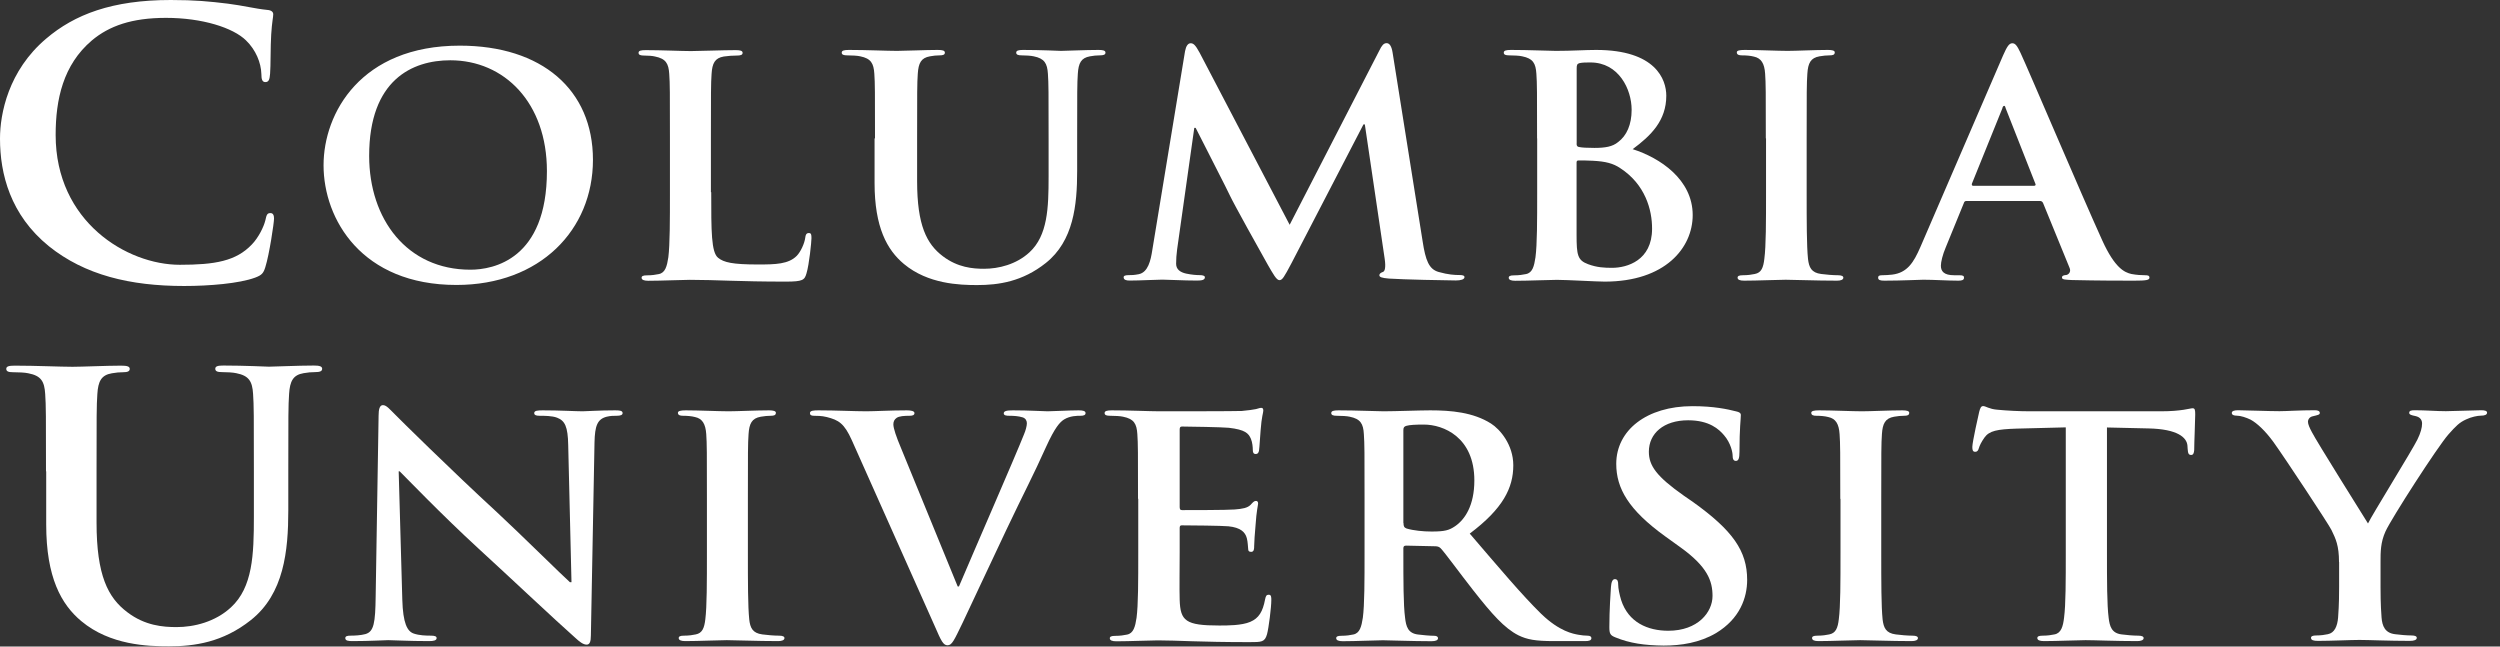 <svg width="116" height="30" viewBox="0 0 116 30" fill="none" xmlns="http://www.w3.org/2000/svg">
<rect x="0" y="0" width="116" height="30" fill="#333333" stroke="none"/>
<path d="M2.268 11.424C0.477 9.97 0 8.07 0 6.432C0 5.283 0.382 3.281 2.142 1.793C3.456 0.674 5.195 0 7.923 0C9.06 0 9.735 0.068 10.573 0.17C11.27 0.257 11.851 0.407 12.401 0.46C12.605 0.475 12.678 0.562 12.678 0.664C12.678 0.8 12.621 1.003 12.584 1.595C12.547 2.152 12.563 3.083 12.532 3.422C12.511 3.674 12.479 3.809 12.312 3.809C12.165 3.809 12.128 3.674 12.128 3.436C12.113 2.913 11.872 2.317 11.416 1.876C10.814 1.284 9.384 0.829 7.703 0.829C6.111 0.829 5.069 1.202 4.263 1.876C2.927 3.01 2.582 4.619 2.582 6.262C2.582 10.29 5.891 12.286 8.342 12.286C9.971 12.286 10.955 12.117 11.688 11.341C11.997 11.021 12.238 10.527 12.312 10.226C12.369 9.955 12.401 9.887 12.553 9.887C12.678 9.887 12.715 10.004 12.715 10.139C12.715 10.343 12.495 11.816 12.312 12.393C12.223 12.679 12.149 12.766 11.835 12.883C11.102 13.154 9.714 13.27 8.541 13.27C6.033 13.27 3.933 12.761 2.268 11.424Z" fill="white"/>
<path d="M25.377 7.939C25.377 4.764 23.402 2.797 20.894 2.797C19.134 2.797 17.129 3.703 17.129 7.231C17.129 10.178 18.888 12.514 21.826 12.514C22.895 12.514 25.377 12.034 25.377 7.939ZM15.013 7.668C15.013 5.244 16.747 2.118 21.334 2.118C25.146 2.118 27.513 4.168 27.513 7.415C27.513 10.658 25.068 13.222 21.177 13.222C16.788 13.222 15.013 10.178 15.013 7.668Z" fill="white"/>
<path d="M33.001 8.918C33.001 10.731 33.001 11.71 33.321 11.962C33.583 12.175 33.981 12.272 35.175 12.272C35.986 12.272 36.583 12.257 36.966 11.874C37.149 11.69 37.332 11.293 37.364 11.026C37.379 10.9 37.411 10.813 37.531 10.813C37.641 10.813 37.652 10.886 37.652 11.055C37.652 11.21 37.547 12.277 37.421 12.684C37.332 12.994 37.254 13.067 36.458 13.067C34.253 13.067 33.248 12.984 32.006 12.984C31.655 12.984 30.692 13.028 30.079 13.028C29.88 13.028 29.77 12.984 29.77 12.887C29.77 12.815 29.833 12.776 30.016 12.776C30.247 12.776 30.43 12.747 30.566 12.718C30.87 12.66 30.949 12.349 31.011 11.937C31.085 11.341 31.085 10.222 31.085 8.923V6.432C31.085 4.28 31.085 3.882 31.053 3.431C31.022 2.952 30.901 2.724 30.393 2.622C30.273 2.593 30.09 2.578 29.891 2.578C29.723 2.578 29.629 2.549 29.629 2.452C29.629 2.351 29.734 2.326 29.964 2.326C30.681 2.326 31.645 2.37 32.059 2.37C32.425 2.37 33.541 2.326 34.138 2.326C34.352 2.326 34.457 2.356 34.457 2.452C34.457 2.549 34.363 2.578 34.18 2.578C34.012 2.578 33.766 2.593 33.583 2.622C33.169 2.695 33.048 2.932 33.017 3.431C32.986 3.882 32.986 4.28 32.986 6.432V8.918H33.001Z" fill="white"/>
<path d="M40.6 6.422C40.6 4.27 40.6 3.873 40.569 3.422C40.538 2.942 40.417 2.714 39.914 2.613C39.794 2.583 39.532 2.569 39.318 2.569C39.15 2.569 39.056 2.54 39.056 2.443C39.056 2.346 39.16 2.317 39.391 2.317C40.203 2.317 41.166 2.361 41.622 2.361C41.988 2.361 42.957 2.317 43.507 2.317C43.737 2.317 43.842 2.346 43.842 2.443C43.842 2.54 43.753 2.569 43.596 2.569C43.428 2.569 43.334 2.583 43.151 2.613C42.737 2.685 42.617 2.928 42.585 3.422C42.554 3.873 42.554 4.27 42.554 6.422V8.404C42.554 10.459 42.999 11.322 43.748 11.889C44.439 12.413 45.141 12.471 45.659 12.471C46.335 12.471 47.157 12.272 47.77 11.705C48.613 10.925 48.655 9.65 48.655 8.191V6.422C48.655 4.27 48.655 3.873 48.623 3.422C48.592 2.942 48.466 2.714 47.963 2.613C47.838 2.583 47.581 2.569 47.414 2.569C47.246 2.569 47.152 2.54 47.152 2.443C47.152 2.346 47.257 2.317 47.471 2.317C48.252 2.317 49.215 2.361 49.231 2.361C49.414 2.361 50.378 2.317 50.975 2.317C51.189 2.317 51.294 2.346 51.294 2.443C51.294 2.54 51.2 2.569 51.022 2.569C50.854 2.569 50.76 2.583 50.577 2.613C50.163 2.685 50.042 2.928 50.011 3.422C49.98 3.873 49.98 4.27 49.98 6.422V7.939C49.98 9.514 49.812 11.181 48.524 12.204C47.44 13.067 46.335 13.227 45.34 13.227C44.528 13.227 43.062 13.183 41.941 12.248C41.161 11.598 40.58 10.547 40.58 8.492V6.422H40.6Z" fill="white"/>
<path d="M54.986 2.375C55.033 2.133 55.122 2.007 55.247 2.007C55.368 2.007 55.462 2.074 55.661 2.443L59.84 10.43L64.003 2.341C64.113 2.113 64.202 2.002 64.338 2.002C64.475 2.002 64.569 2.142 64.616 2.438L66.009 11.191C66.145 12.083 66.302 12.495 66.758 12.621C67.203 12.747 67.507 12.761 67.706 12.761C67.842 12.761 67.952 12.776 67.952 12.858C67.952 12.97 67.769 13.013 67.554 13.013C67.171 13.013 65.061 12.97 64.448 12.926C64.097 12.897 64.003 12.854 64.003 12.771C64.003 12.698 64.066 12.655 64.171 12.616C64.26 12.587 64.307 12.403 64.249 12.005L63.328 5.772H63.265L59.929 12.204C59.578 12.868 59.5 12.999 59.364 12.999C59.227 12.999 59.075 12.713 58.829 12.291C58.463 11.642 57.253 9.47 57.07 9.078C56.934 8.777 56.012 6.994 55.478 5.932H55.415L54.619 11.569C54.587 11.826 54.572 12.01 54.572 12.238C54.572 12.505 54.771 12.635 55.033 12.694C55.305 12.752 55.525 12.766 55.677 12.766C55.803 12.766 55.907 12.795 55.907 12.863C55.907 12.989 55.771 13.018 55.541 13.018C54.897 13.018 54.211 12.975 53.933 12.975C53.64 12.975 52.907 13.018 52.414 13.018C52.262 13.018 52.137 12.989 52.137 12.863C52.137 12.79 52.231 12.766 52.383 12.766C52.508 12.766 52.613 12.766 52.838 12.723C53.268 12.635 53.394 12.088 53.467 11.603L54.986 2.375Z" fill="white"/>
<path d="M75.174 7.799C74.855 7.585 74.504 7.488 73.901 7.459C73.629 7.445 73.472 7.445 73.242 7.445C73.179 7.445 73.153 7.474 73.153 7.542V10.9C73.153 11.836 73.2 12.078 73.687 12.258C74.1 12.413 74.451 12.427 74.802 12.427C75.493 12.427 76.656 12.088 76.656 10.614C76.661 9.737 76.337 8.55 75.174 7.799ZM73.153 6.664C73.153 6.781 73.2 6.805 73.257 6.819C73.394 6.849 73.624 6.863 73.98 6.863C74.483 6.863 74.823 6.805 75.08 6.592C75.478 6.296 75.708 5.782 75.708 5.094C75.708 4.144 75.111 2.898 73.797 2.898C73.582 2.898 73.446 2.898 73.294 2.928C73.184 2.957 73.158 3.01 73.158 3.165V6.664H73.153ZM71.32 6.422C71.32 4.27 71.32 3.873 71.288 3.422C71.257 2.942 71.136 2.714 70.629 2.613C70.508 2.583 70.246 2.569 70.031 2.569C69.864 2.569 69.775 2.54 69.775 2.443C69.775 2.346 69.88 2.317 70.11 2.317C70.922 2.317 71.885 2.361 72.194 2.361C72.943 2.361 73.54 2.317 74.059 2.317C76.829 2.317 77.316 3.693 77.316 4.44C77.316 5.603 76.598 6.296 75.755 6.921C77.012 7.319 78.541 8.322 78.541 9.98C78.541 11.496 77.269 13.067 74.457 13.067C74.09 13.067 72.697 12.985 72.241 12.985C71.891 12.985 70.927 13.028 70.309 13.028C70.11 13.028 70.005 12.985 70.005 12.887C70.005 12.815 70.068 12.776 70.251 12.776C70.482 12.776 70.665 12.747 70.801 12.718C71.11 12.66 71.184 12.35 71.246 11.938C71.325 11.341 71.325 10.222 71.325 8.923V6.422H71.32Z" fill="white"/>
<path d="M81.934 6.422C81.934 4.27 81.934 3.873 81.902 3.422C81.871 2.942 81.719 2.7 81.384 2.627C81.216 2.583 81.017 2.569 80.834 2.569C80.682 2.569 80.588 2.54 80.588 2.428C80.588 2.346 80.708 2.317 80.954 2.317C81.536 2.317 82.499 2.361 82.945 2.361C83.327 2.361 84.233 2.317 84.814 2.317C85.013 2.317 85.133 2.346 85.133 2.428C85.133 2.545 85.044 2.569 84.887 2.569C84.735 2.569 84.61 2.583 84.427 2.613C84.013 2.685 83.892 2.928 83.861 3.422C83.829 3.873 83.829 4.27 83.829 6.422V8.918C83.829 10.29 83.829 11.409 83.892 12.02C83.939 12.403 84.044 12.655 84.505 12.713C84.72 12.742 85.055 12.771 85.285 12.771C85.453 12.771 85.531 12.815 85.531 12.883C85.531 12.98 85.411 13.023 85.243 13.023C84.233 13.023 83.269 12.98 82.855 12.98C82.505 12.98 81.541 13.023 80.928 13.023C80.729 13.023 80.624 12.98 80.624 12.883C80.624 12.81 80.687 12.771 80.871 12.771C81.101 12.771 81.284 12.742 81.421 12.713C81.73 12.655 81.819 12.417 81.866 12.005C81.944 11.409 81.944 10.295 81.944 8.918V6.422H81.934Z" fill="white"/>
<path d="M94.372 8.622C94.445 8.622 94.466 8.579 94.445 8.535L93.068 5.036C93.052 4.978 93.036 4.91 92.995 4.91C92.947 4.91 92.916 4.978 92.906 5.036L91.497 8.521C91.481 8.579 91.497 8.622 91.56 8.622H94.372V8.622ZM91.251 9.325C91.172 9.325 91.141 9.354 91.115 9.441L90.287 11.467C90.135 11.821 90.057 12.16 90.057 12.33C90.057 12.587 90.198 12.771 90.669 12.771H90.9C91.083 12.771 91.13 12.8 91.13 12.883C91.13 12.994 91.036 13.023 90.868 13.023C90.376 13.023 89.722 12.979 89.245 12.979C89.077 12.979 88.234 13.023 87.438 13.023C87.239 13.023 87.145 12.994 87.145 12.883C87.145 12.795 87.208 12.771 87.328 12.771C87.465 12.771 87.679 12.757 87.8 12.742C88.501 12.655 88.795 12.175 89.104 11.467L92.942 2.574C93.125 2.162 93.22 2.007 93.372 2.007C93.513 2.007 93.602 2.133 93.754 2.457C94.12 3.238 96.571 9.015 97.55 11.167C98.132 12.441 98.577 12.64 98.896 12.713C99.127 12.757 99.357 12.771 99.535 12.771C99.661 12.771 99.734 12.786 99.734 12.883C99.734 12.994 99.598 13.023 99.027 13.023C98.477 13.023 97.362 13.023 96.137 12.994C95.859 12.979 95.676 12.979 95.676 12.883C95.676 12.795 95.739 12.771 95.891 12.757C96 12.727 96.105 12.597 96.027 12.427L94.801 9.427C94.77 9.354 94.723 9.325 94.644 9.325H91.251V9.325Z" fill="white"/>
<path d="M2.134 21.871C2.134 19.297 2.134 18.822 2.097 18.284C2.061 17.707 1.919 17.436 1.312 17.32C1.165 17.286 0.856 17.271 0.599 17.271C0.4 17.271 0.291 17.237 0.291 17.116C0.291 16.995 0.416 16.966 0.694 16.966C1.663 16.966 2.815 17.019 3.365 17.019C3.804 17.019 4.956 16.966 5.616 16.966C5.889 16.966 6.02 17 6.02 17.116C6.02 17.233 5.91 17.271 5.721 17.271C5.522 17.271 5.412 17.286 5.192 17.32C4.7 17.402 4.553 17.693 4.517 18.284C4.48 18.827 4.48 19.302 4.48 21.871V24.241C4.48 26.698 5.009 27.73 5.904 28.404C6.727 29.034 7.57 29.097 8.193 29.097C8.999 29.097 9.984 28.86 10.717 28.181C11.728 27.251 11.78 25.729 11.78 23.984V21.866C11.78 19.292 11.78 18.817 11.743 18.279C11.707 17.703 11.56 17.431 10.958 17.315C10.811 17.281 10.502 17.266 10.298 17.266C10.099 17.266 9.989 17.233 9.989 17.111C9.989 16.99 10.115 16.961 10.371 16.961C11.309 16.961 12.461 17.014 12.476 17.014C12.697 17.014 13.849 16.961 14.561 16.961C14.817 16.961 14.948 16.995 14.948 17.111C14.948 17.228 14.838 17.266 14.618 17.266C14.419 17.266 14.309 17.281 14.089 17.315C13.597 17.397 13.451 17.688 13.414 18.279C13.377 18.822 13.377 19.297 13.377 21.866V23.679C13.377 25.559 13.178 27.556 11.639 28.773C10.34 29.805 9.02 29.989 7.837 29.989C6.868 29.989 5.114 29.941 3.773 28.821C2.841 28.045 2.144 26.79 2.144 24.338V21.871H2.134Z" fill="white"/>
<path d="M18.667 27.822C18.698 28.927 18.897 29.296 19.201 29.398C19.462 29.485 19.751 29.494 19.997 29.494C20.164 29.494 20.259 29.524 20.259 29.606C20.259 29.718 20.122 29.747 19.908 29.747C18.913 29.747 18.3 29.703 18.012 29.703C17.876 29.703 17.158 29.747 16.357 29.747C16.158 29.747 16.022 29.732 16.022 29.606C16.022 29.519 16.116 29.494 16.268 29.494C16.467 29.494 16.739 29.48 16.954 29.422C17.352 29.31 17.415 28.898 17.431 27.667L17.567 19.282C17.567 19.001 17.614 18.798 17.766 18.798C17.933 18.798 18.075 18.982 18.337 19.239C18.515 19.423 20.845 21.73 23.076 23.785C24.118 24.75 26.181 26.79 26.443 27.013H26.517L26.365 20.654C26.349 19.791 26.213 19.52 25.846 19.38C25.616 19.292 25.249 19.292 25.035 19.292C24.851 19.292 24.788 19.249 24.788 19.166C24.788 19.05 24.956 19.04 25.186 19.04C25.982 19.04 26.715 19.084 27.035 19.084C27.208 19.084 27.789 19.04 28.538 19.04C28.737 19.04 28.889 19.05 28.889 19.166C28.889 19.253 28.8 19.292 28.611 19.292C28.459 19.292 28.334 19.292 28.15 19.336C27.721 19.447 27.601 19.748 27.585 20.538L27.417 29.475C27.417 29.785 27.36 29.911 27.218 29.911C27.051 29.911 26.867 29.756 26.7 29.601C25.736 28.748 23.778 26.897 22.186 25.438C20.515 23.906 18.818 22.137 18.546 21.871H18.499L18.667 27.822Z" fill="white"/>
<path d="M32.801 23.146C32.801 20.994 32.801 20.596 32.77 20.145C32.738 19.666 32.586 19.423 32.251 19.351C32.084 19.307 31.884 19.292 31.701 19.292C31.549 19.292 31.455 19.263 31.455 19.152C31.455 19.07 31.581 19.04 31.822 19.04C32.403 19.04 33.367 19.084 33.812 19.084C34.194 19.084 35.1 19.04 35.681 19.04C35.875 19.04 36.001 19.07 36.001 19.152C36.001 19.268 35.912 19.292 35.76 19.292C35.608 19.292 35.487 19.307 35.299 19.336C34.885 19.409 34.765 19.651 34.733 20.145C34.702 20.596 34.702 20.994 34.702 23.146V25.642C34.702 27.013 34.702 28.133 34.765 28.744C34.807 29.126 34.917 29.378 35.372 29.437C35.587 29.466 35.922 29.495 36.153 29.495C36.32 29.495 36.399 29.538 36.399 29.606C36.399 29.703 36.278 29.747 36.111 29.747C35.1 29.747 34.136 29.703 33.723 29.703C33.372 29.703 32.408 29.747 31.796 29.747C31.602 29.747 31.492 29.703 31.492 29.606C31.492 29.534 31.555 29.495 31.733 29.495C31.963 29.495 32.146 29.466 32.282 29.437C32.586 29.378 32.681 29.141 32.728 28.729C32.801 28.133 32.801 27.018 32.801 25.642V23.146V23.146Z" fill="white"/>
<path d="M39.525 20.427C39.174 19.646 38.917 19.491 38.362 19.351C38.132 19.292 37.891 19.292 37.765 19.292C37.629 19.292 37.582 19.249 37.582 19.166C37.582 19.05 37.755 19.04 37.98 19.04C38.792 19.04 39.661 19.084 40.2 19.084C40.583 19.084 41.321 19.04 42.08 19.04C42.264 19.04 42.431 19.07 42.431 19.166C42.431 19.263 42.342 19.292 42.201 19.292C41.955 19.292 41.724 19.307 41.604 19.389C41.499 19.462 41.452 19.559 41.452 19.69C41.452 19.874 41.588 20.271 41.803 20.78L44.437 27.212H44.495C45.154 25.656 47.144 21.095 47.511 20.16C47.59 19.976 47.647 19.763 47.647 19.637C47.647 19.525 47.59 19.409 47.448 19.365C47.265 19.307 47.034 19.292 46.835 19.292C46.699 19.292 46.574 19.278 46.574 19.181C46.574 19.07 46.71 19.04 47.003 19.04C47.767 19.04 48.406 19.084 48.611 19.084C48.873 19.084 49.59 19.04 50.051 19.04C50.25 19.04 50.37 19.07 50.37 19.166C50.37 19.263 50.281 19.292 50.129 19.292C49.977 19.292 49.653 19.292 49.375 19.462C49.176 19.588 48.951 19.83 48.537 20.737C47.94 22.07 47.527 22.831 46.699 24.575C45.72 26.645 45.002 28.186 44.667 28.894C44.269 29.713 44.175 29.941 43.966 29.941C43.767 29.941 43.672 29.742 43.384 29.078L39.525 20.427Z" fill="white"/>
<path d="M52.804 23.145C52.804 20.993 52.804 20.596 52.773 20.145C52.742 19.665 52.621 19.438 52.113 19.336C51.993 19.307 51.731 19.292 51.516 19.292C51.343 19.292 51.254 19.263 51.254 19.166C51.254 19.069 51.364 19.04 51.59 19.04C52.401 19.04 53.365 19.084 53.794 19.084C54.286 19.084 57.329 19.084 57.617 19.069C57.91 19.04 58.151 19.011 58.277 18.982C58.355 18.967 58.444 18.924 58.523 18.924C58.602 18.924 58.617 18.982 58.617 19.055C58.617 19.152 58.539 19.321 58.492 19.976C58.476 20.116 58.444 20.741 58.418 20.911C58.403 20.984 58.371 21.066 58.266 21.066C58.157 21.066 58.13 20.993 58.13 20.867C58.13 20.77 58.115 20.528 58.041 20.358C57.931 20.106 57.779 19.937 57.015 19.849C56.753 19.82 55.145 19.791 54.842 19.791C54.763 19.791 54.737 19.835 54.737 19.932V23.514C54.737 23.611 54.753 23.669 54.842 23.669C55.177 23.669 56.941 23.669 57.287 23.64C57.659 23.611 57.884 23.567 58.026 23.426C58.13 23.31 58.193 23.242 58.272 23.242C58.329 23.242 58.376 23.271 58.376 23.359C58.376 23.441 58.303 23.669 58.256 24.391C58.224 24.677 58.193 25.244 58.193 25.341C58.193 25.452 58.193 25.607 58.052 25.607C57.947 25.607 57.916 25.554 57.916 25.481C57.9 25.336 57.9 25.157 57.853 24.973C57.779 24.691 57.565 24.478 56.999 24.42C56.711 24.391 55.192 24.376 54.826 24.376C54.747 24.376 54.737 24.434 54.737 24.517V25.637C54.737 26.116 54.721 27.42 54.737 27.832C54.768 28.811 55.009 29.024 56.57 29.024C56.968 29.024 57.612 29.024 58.01 28.855C58.408 28.685 58.591 28.389 58.701 27.808C58.733 27.653 58.764 27.595 58.869 27.595C58.989 27.595 58.989 27.706 58.989 27.851C58.989 28.176 58.869 29.141 58.79 29.427C58.685 29.795 58.544 29.795 57.968 29.795C55.658 29.795 54.632 29.713 53.726 29.713C53.375 29.713 52.407 29.756 51.799 29.756C51.6 29.756 51.495 29.713 51.495 29.616C51.495 29.543 51.558 29.504 51.741 29.504C51.972 29.504 52.155 29.475 52.291 29.446C52.595 29.388 52.674 29.078 52.736 28.666C52.815 28.07 52.815 26.95 52.815 25.651V23.145H52.804Z" fill="white"/>
<path d="M65.122 24.265C65.122 24.42 65.153 24.478 65.263 24.522C65.582 24.619 66.043 24.663 66.425 24.663C67.038 24.663 67.237 24.604 67.51 24.42C67.97 24.11 68.41 23.456 68.41 22.293C68.41 20.281 66.97 19.7 66.069 19.7C65.687 19.7 65.41 19.714 65.258 19.758C65.148 19.787 65.116 19.845 65.116 19.956V24.265H65.122ZM63.315 23.146C63.315 20.994 63.315 20.596 63.283 20.145C63.257 19.666 63.132 19.438 62.629 19.336C62.508 19.307 62.247 19.292 62.032 19.292C61.864 19.292 61.77 19.263 61.77 19.166C61.77 19.07 61.875 19.04 62.105 19.04C62.917 19.04 63.88 19.084 64.2 19.084C64.724 19.084 65.886 19.04 66.363 19.04C67.326 19.04 68.353 19.128 69.18 19.651C69.604 19.918 70.217 20.64 70.217 21.59C70.217 22.637 69.74 23.601 68.196 24.759C69.557 26.344 70.615 27.605 71.516 28.487C72.374 29.311 73.003 29.407 73.228 29.451C73.396 29.48 73.532 29.495 73.657 29.495C73.778 29.495 73.841 29.538 73.841 29.606C73.841 29.718 73.731 29.747 73.548 29.747H72.097C71.243 29.747 70.856 29.674 70.458 29.48C69.803 29.151 69.222 28.487 68.363 27.396C67.75 26.616 67.049 25.651 66.85 25.443C66.771 25.36 66.682 25.346 66.572 25.346L65.242 25.317C65.163 25.317 65.116 25.346 65.116 25.433V25.632C65.116 26.95 65.116 28.07 65.195 28.661C65.242 29.073 65.331 29.383 65.792 29.441C66.022 29.471 66.357 29.5 66.541 29.5C66.661 29.5 66.724 29.543 66.724 29.611C66.724 29.708 66.614 29.752 66.42 29.752C65.535 29.752 64.399 29.708 64.168 29.708C63.875 29.708 62.912 29.752 62.304 29.752C62.105 29.752 62 29.708 62 29.611C62 29.538 62.063 29.5 62.241 29.5C62.472 29.5 62.655 29.471 62.791 29.441C63.095 29.383 63.173 29.073 63.236 28.661C63.315 28.065 63.315 26.945 63.315 25.646V23.146Z" fill="white"/>
<path d="M74.962 29.577C74.716 29.48 74.674 29.407 74.674 29.097C74.674 28.317 74.732 27.469 74.748 27.241C74.763 27.027 74.811 26.872 74.931 26.872C75.067 26.872 75.083 26.998 75.083 27.115C75.083 27.299 75.146 27.595 75.219 27.837C75.554 28.884 76.46 29.267 77.408 29.267C78.785 29.267 79.461 28.404 79.461 27.653C79.461 26.96 79.23 26.296 77.963 25.389L77.256 24.88C75.575 23.664 74.994 22.67 74.994 21.522C74.994 19.966 76.403 18.846 78.529 18.846C79.524 18.846 80.162 18.987 80.561 19.089C80.697 19.118 80.775 19.161 80.775 19.258C80.775 19.442 80.712 19.854 80.712 20.959C80.712 21.27 80.665 21.386 80.545 21.386C80.435 21.386 80.393 21.299 80.393 21.129C80.393 21.003 80.314 20.562 79.995 20.194C79.764 19.922 79.319 19.501 78.33 19.501C77.193 19.501 76.507 20.111 76.507 20.959C76.507 21.609 76.863 22.108 78.131 23L78.56 23.296C80.398 24.614 81.068 25.564 81.068 26.906C81.068 27.73 80.733 28.704 79.628 29.373C78.864 29.824 78.005 29.955 77.193 29.955C76.308 29.945 75.622 29.848 74.962 29.577Z" fill="white"/>
<path d="M85.389 23.146C85.389 20.994 85.389 20.596 85.357 20.145C85.326 19.666 85.174 19.423 84.834 19.351C84.666 19.307 84.467 19.292 84.284 19.292C84.132 19.292 84.043 19.263 84.043 19.152C84.043 19.07 84.163 19.04 84.409 19.04C84.991 19.04 85.954 19.084 86.4 19.084C86.782 19.084 87.688 19.04 88.269 19.04C88.468 19.04 88.588 19.07 88.588 19.152C88.588 19.268 88.499 19.292 88.342 19.292C88.191 19.292 88.065 19.307 87.887 19.336C87.473 19.409 87.353 19.651 87.321 20.145C87.29 20.596 87.29 20.994 87.29 23.146V25.642C87.29 27.013 87.29 28.133 87.353 28.744C87.4 29.126 87.504 29.378 87.965 29.437C88.18 29.466 88.515 29.495 88.746 29.495C88.913 29.495 88.992 29.538 88.992 29.606C88.992 29.703 88.871 29.747 88.698 29.747C87.688 29.747 86.724 29.703 86.311 29.703C85.96 29.703 84.996 29.747 84.383 29.747C84.184 29.747 84.08 29.703 84.08 29.606C84.08 29.534 84.142 29.495 84.326 29.495C84.556 29.495 84.74 29.466 84.876 29.437C85.179 29.378 85.274 29.141 85.321 28.729C85.399 28.133 85.399 27.018 85.399 25.642V23.146H85.389Z" fill="white"/>
<path d="M95.846 19.83L93.563 19.888C92.678 19.918 92.306 19.985 92.081 20.3C91.929 20.514 91.851 20.683 91.819 20.795C91.788 20.906 91.741 20.964 91.652 20.964C91.542 20.964 91.516 20.892 91.516 20.737C91.516 20.509 91.809 19.22 91.835 19.108C91.882 18.924 91.924 18.842 92.018 18.842C92.139 18.842 92.296 18.982 92.678 19.011C93.123 19.055 93.705 19.084 94.207 19.084H100.266C101.246 19.084 101.612 18.943 101.738 18.943C101.848 18.943 101.858 19.031 101.858 19.239C101.858 19.54 101.811 20.514 101.811 20.882C101.801 21.023 101.764 21.11 101.675 21.11C101.549 21.11 101.523 21.042 101.507 20.829L101.497 20.674C101.465 20.305 101.052 19.908 99.69 19.879L97.763 19.835V25.642C97.763 26.945 97.763 28.065 97.842 28.671C97.889 29.068 97.983 29.378 98.439 29.436C98.653 29.465 98.989 29.495 99.219 29.495C99.386 29.495 99.465 29.538 99.465 29.606C99.465 29.703 99.339 29.747 99.172 29.747C98.161 29.747 97.198 29.703 96.768 29.703C96.417 29.703 95.454 29.747 94.841 29.747C94.642 29.747 94.532 29.703 94.532 29.606C94.532 29.533 94.595 29.495 94.778 29.495C95.009 29.495 95.192 29.465 95.328 29.436C95.637 29.378 95.726 29.068 95.773 28.656C95.852 28.06 95.852 26.94 95.852 25.642V19.83H95.846Z" fill="white"/>
<path d="M108.53 26.078C108.53 25.312 108.378 25.002 108.179 24.59C108.074 24.362 106.021 21.25 105.487 20.509C105.105 19.985 104.722 19.631 104.429 19.472C104.23 19.375 103.968 19.287 103.785 19.287C103.665 19.287 103.555 19.258 103.555 19.161C103.555 19.074 103.659 19.035 103.843 19.035C104.12 19.035 105.267 19.079 105.77 19.079C106.095 19.079 106.723 19.035 107.409 19.035C107.561 19.035 107.639 19.079 107.639 19.161C107.639 19.249 107.535 19.258 107.304 19.317C107.168 19.346 107.09 19.457 107.09 19.573C107.09 19.685 107.168 19.859 107.273 20.053C107.488 20.48 109.629 23.892 109.875 24.289C110.027 23.95 111.96 20.834 112.169 20.392C112.321 20.082 112.384 19.84 112.384 19.656C112.384 19.51 112.321 19.355 112.064 19.302C111.923 19.273 111.787 19.244 111.787 19.161C111.787 19.06 111.86 19.035 112.049 19.035C112.551 19.035 113.044 19.079 113.489 19.079C113.824 19.079 114.835 19.035 115.128 19.035C115.296 19.035 115.4 19.064 115.4 19.147C115.4 19.249 115.28 19.287 115.112 19.287C114.96 19.287 114.667 19.346 114.437 19.457C114.117 19.598 113.95 19.772 113.609 20.155C113.107 20.722 110.965 24.047 110.687 24.658C110.457 25.166 110.457 25.608 110.457 26.073V27.236C110.457 27.459 110.457 28.055 110.504 28.651C110.535 29.058 110.671 29.373 111.132 29.427C111.347 29.456 111.682 29.485 111.897 29.485C112.064 29.485 112.138 29.529 112.138 29.596C112.138 29.693 112.017 29.737 111.818 29.737C110.855 29.737 109.891 29.693 109.477 29.693C109.095 29.693 108.132 29.737 107.566 29.737C107.351 29.737 107.231 29.708 107.231 29.596C107.231 29.524 107.304 29.485 107.477 29.485C107.692 29.485 107.875 29.456 108.011 29.427C108.32 29.369 108.456 29.058 108.488 28.651C108.535 28.055 108.535 27.459 108.535 27.236V26.078H108.53Z" fill="white"/>
</svg>
